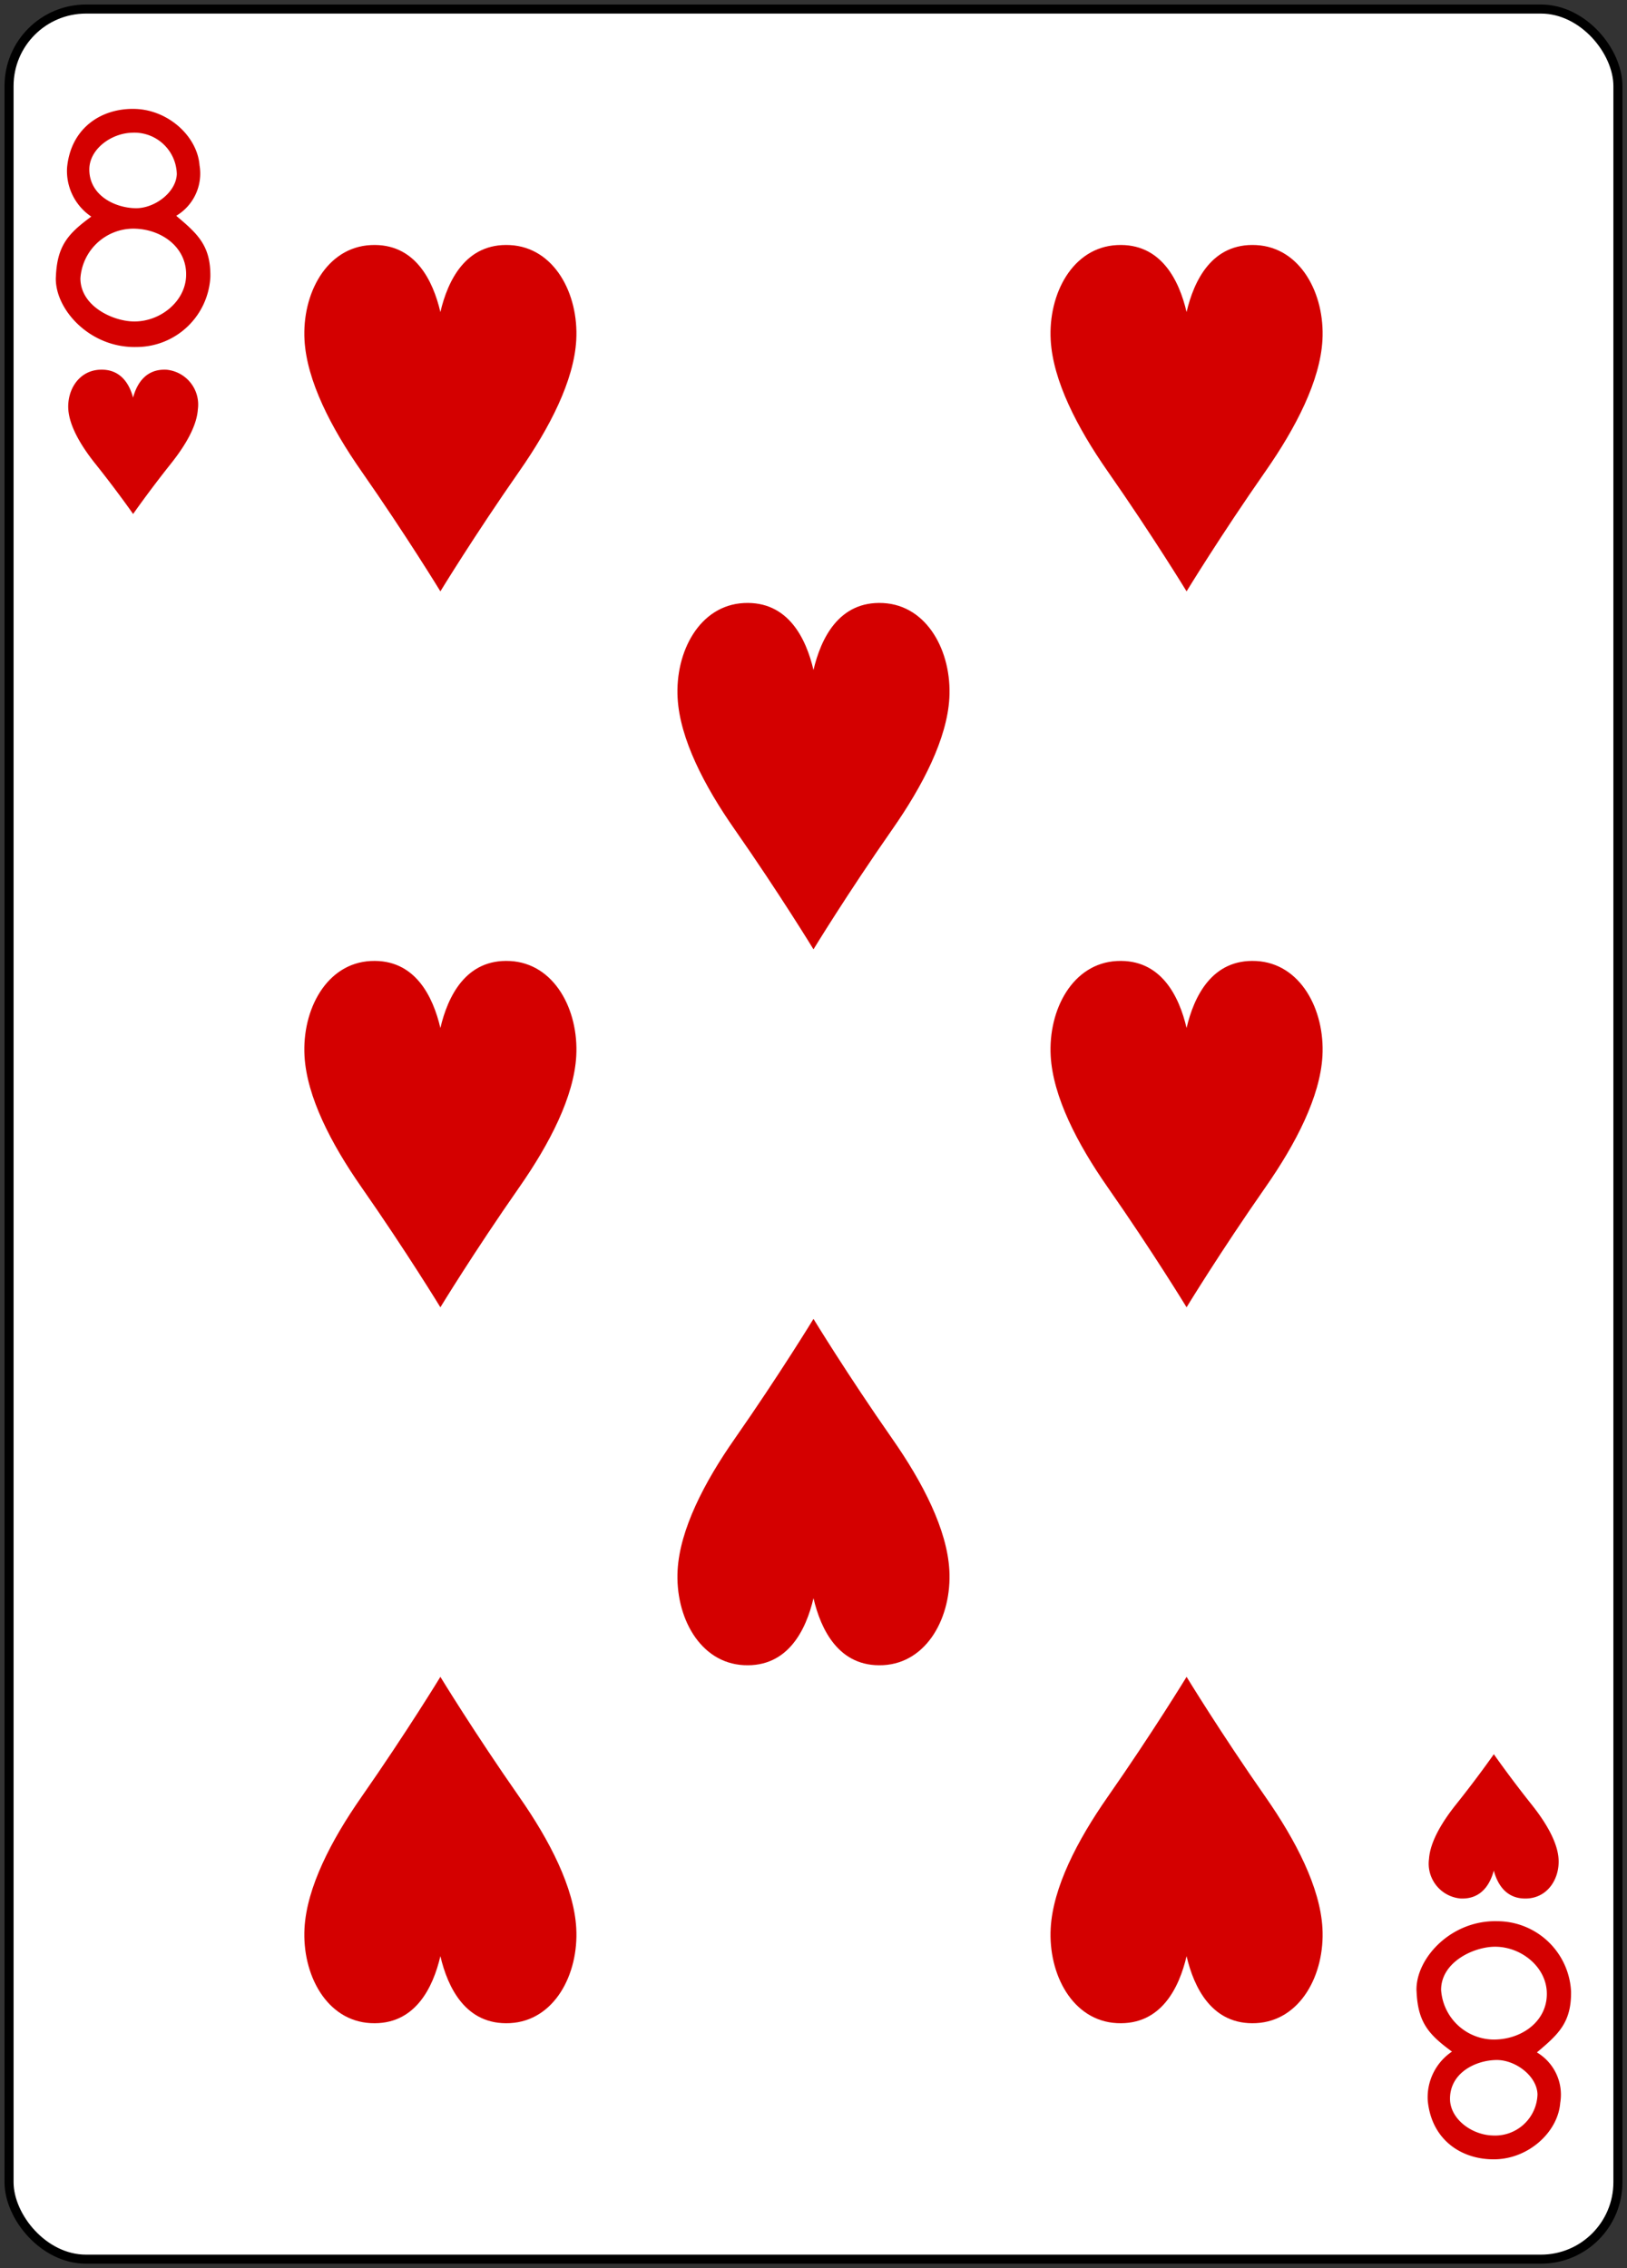<svg xmlns="http://www.w3.org/2000/svg" xmlns:xlink="http://www.w3.org/1999/xlink" width="179.79" height="250.65" viewBox="0 0 179.79 250.65">
  <rect x="0" y="0" width="179.79" height="250.65" fill="#333333" stroke="none"/>
  <defs>
    <clipPath id="clip-_8h">
      <rect width="179.79" height="250.65"/>
    </clipPath>
  </defs>
  <g id="_8h" data-name="8h" clip-path="url(#clip-_8h)">
    <g id="_8h-2" data-name="8h" transform="translate(-1848.69 -1155.422)">
      <g id="g10140-6-7">
        <rect id="rect10142-4-2" width="177.786" height="248.651" rx="8.504" transform="translate(1849.69 1156.422)" fill="#fff" stroke="#000" stroke-width="1.001"/>
      </g>
      <path id="path10174-9-0" d="M1863.4,1212.221s-1.772-2.543-4.162-5.534c-1.6-2-2.877-4.168-3-6.035-.136-2.132,1.154-4.271,3.49-4.375s3.282,1.644,3.668,3.085c.386-1.441,1.334-3.189,3.668-3.085a3.864,3.864,0,0,1,3.49,4.375c-.119,1.867-1.4,4.034-3,6.035C1865.174,1209.678,1863.4,1212.221,1863.4,1212.221Z" fill="#d40000"/>
      <path id="path10176-9-9" d="M2013.764,1349.273s-1.772,2.544-4.162,5.535c-1.6,2-2.877,4.168-3,6.035a3.864,3.864,0,0,0,3.49,4.375c2.334.1,3.282-1.644,3.668-3.085.386,1.441,1.333,3.188,3.668,3.085s3.626-2.243,3.49-4.375c-.119-1.867-1.4-4.034-3-6.035C2015.536,1351.817,2013.765,1349.275,2013.764,1349.273Z" fill="#d40000"/>
      <path id="path10178-8-4" d="M1938.583,1260.329s-3.717-6.1-8.73-13.283c-3.354-4.8-6.035-10-6.284-14.484-.286-5.117,2.42-10.251,7.32-10.5s6.885,3.946,7.694,7.4c.809-3.458,2.8-7.653,7.693-7.4s7.607,5.383,7.321,10.5c-.25,4.48-2.931,9.681-6.285,14.484C1942.3,1254.224,1938.583,1260.329,1938.583,1260.329Z" fill="#d40000"/>
      <path id="path10182-1-9" d="M1897.354,1220.771s-3.716-6.1-8.729-13.282c-3.354-4.8-6.035-10-6.285-14.484-.285-5.117,2.421-10.251,7.321-10.5s6.884,3.945,7.693,7.4c.81-3.459,2.8-7.653,7.694-7.4s7.606,5.383,7.32,10.5c-.249,4.48-2.93,9.681-6.284,14.484C1901.071,1214.667,1897.354,1220.771,1897.354,1220.771Z" fill="#d40000"/>
      <path id="path10184-9-1" d="M1979.811,1299.886s-3.716-6.1-8.73-13.282c-3.353-4.8-6.035-10.005-6.284-14.484-.286-5.118,2.421-10.252,7.32-10.5s6.885,3.946,7.694,7.4c.809-3.458,2.8-7.652,7.694-7.4s7.606,5.383,7.32,10.5c-.249,4.479-2.931,9.68-6.284,14.484C1983.527,1293.781,1979.811,1299.886,1979.811,1299.886Z" fill="#d40000"/>
      <path id="path10188-5-4" d="M1979.811,1220.771s-3.716-6.1-8.73-13.282c-3.353-4.8-6.035-10-6.284-14.484-.286-5.117,2.421-10.251,7.32-10.5s6.885,3.945,7.694,7.4c.809-3.459,2.8-7.653,7.694-7.4s7.606,5.383,7.32,10.5c-.249,4.48-2.931,9.681-6.284,14.484C1983.527,1214.667,1979.811,1220.771,1979.811,1220.771Z" fill="#d40000"/>
      <path id="path10192-3-6" d="M1897.354,1299.886s-3.716-6.1-8.729-13.282c-3.354-4.8-6.035-10.005-6.285-14.484-.285-5.118,2.421-10.252,7.321-10.5s6.884,3.946,7.693,7.4c.81-3.458,2.8-7.652,7.694-7.4s7.606,5.383,7.32,10.5c-.249,4.479-2.93,9.68-6.284,14.484C1901.071,1293.781,1897.354,1299.886,1897.354,1299.886Z" fill="#d40000"/>
      <path id="path10196-7-3" d="M1938.583,1301.166s-3.717,6.1-8.73,13.283c-3.354,4.8-6.035,10-6.284,14.484-.286,5.117,2.42,10.251,7.32,10.5s6.885-3.946,7.694-7.4c.809,3.458,2.8,7.652,7.694,7.4s7.606-5.383,7.32-10.5c-.249-4.48-2.93-9.681-6.284-14.484-5.013-7.178-8.73-13.283-8.73-13.283Z" fill="#d40000"/>
      <path id="path10202-2-8" d="M1979.811,1340.723s-3.716,6.1-8.73,13.283c-3.353,4.8-6.035,10-6.284,14.484-.286,5.117,2.421,10.251,7.32,10.5s6.885-3.946,7.694-7.4c.809,3.458,2.8,7.653,7.694,7.4s7.606-5.383,7.32-10.5c-.249-4.48-2.931-9.681-6.284-14.484C1983.527,1346.828,1979.811,1340.723,1979.811,1340.723Z" fill="#d40000"/>
      <path id="path10204-9-4" d="M1897.354,1340.723s-3.716,6.1-8.729,13.283c-3.354,4.8-6.035,10-6.285,14.484-.285,5.117,2.421,10.251,7.321,10.5s6.884-3.946,7.693-7.4c.81,3.458,2.8,7.653,7.694,7.4s7.606-5.383,7.32-10.5c-.249-4.48-2.93-9.681-6.284-14.484C1901.071,1346.828,1897.354,1340.723,1897.354,1340.723Z" fill="#d40000"/>
      <path id="path27-00-0-7-4" d="M1854.864,1186.064c.124-3.533,1.4-4.858,3.912-6.706a6.086,6.086,0,0,1-2.676-5.4c.412-4.4,3.8-6.6,7.5-6.5s6.891,3.038,7.14,6.233a5.436,5.436,0,0,1-2.576,5.579c2.336,1.975,3.827,3.272,3.772,6.752a8.176,8.176,0,0,1-8.164,7.746c-5.152.126-9.04-4.173-8.912-7.706Zm14.383.013c.22-3.2-2.6-5.356-5.791-5.388a5.88,5.88,0,0,0-5.88,5.491c0,3.084,3.612,4.76,5.944,4.767,2.835.013,5.536-2.117,5.727-4.87Zm-1.02-11.442a4.689,4.689,0,0,0-4.979-4.545c-2.276.071-4.684,1.808-4.688,4.059,0,2.819,2.74,4.227,5.08,4.281,2.124.048,4.54-1.76,4.588-3.8h0Z" fill="#d40000"/>
      <path id="path27-0-1-0-8-9" d="M2005.225,1375.431c.125,3.533,1.4,4.858,3.913,6.706a6.09,6.09,0,0,0-2.677,5.4c.413,4.4,3.8,6.595,7.5,6.5s6.891-3.037,7.14-6.233a5.435,5.435,0,0,0-2.577-5.579c2.336-1.975,3.828-3.272,3.773-6.751a8.177,8.177,0,0,0-8.164-7.747c-5.153-.126-9.041,4.173-8.913,7.706Zm14.384-.013c.22,3.2-2.6,5.356-5.792,5.387a5.878,5.878,0,0,1-5.879-5.49c0-3.084,3.611-4.76,5.944-4.767,2.835-.013,5.535,2.116,5.727,4.87Zm-1.02,11.442a4.69,4.69,0,0,1-4.979,4.545c-2.277-.071-4.684-1.808-4.688-4.059,0-2.819,2.74-4.227,5.08-4.281,2.124-.048,4.539,1.76,4.587,3.8Z" fill="#d40000"/>
    </g>
  </g>
</svg>
